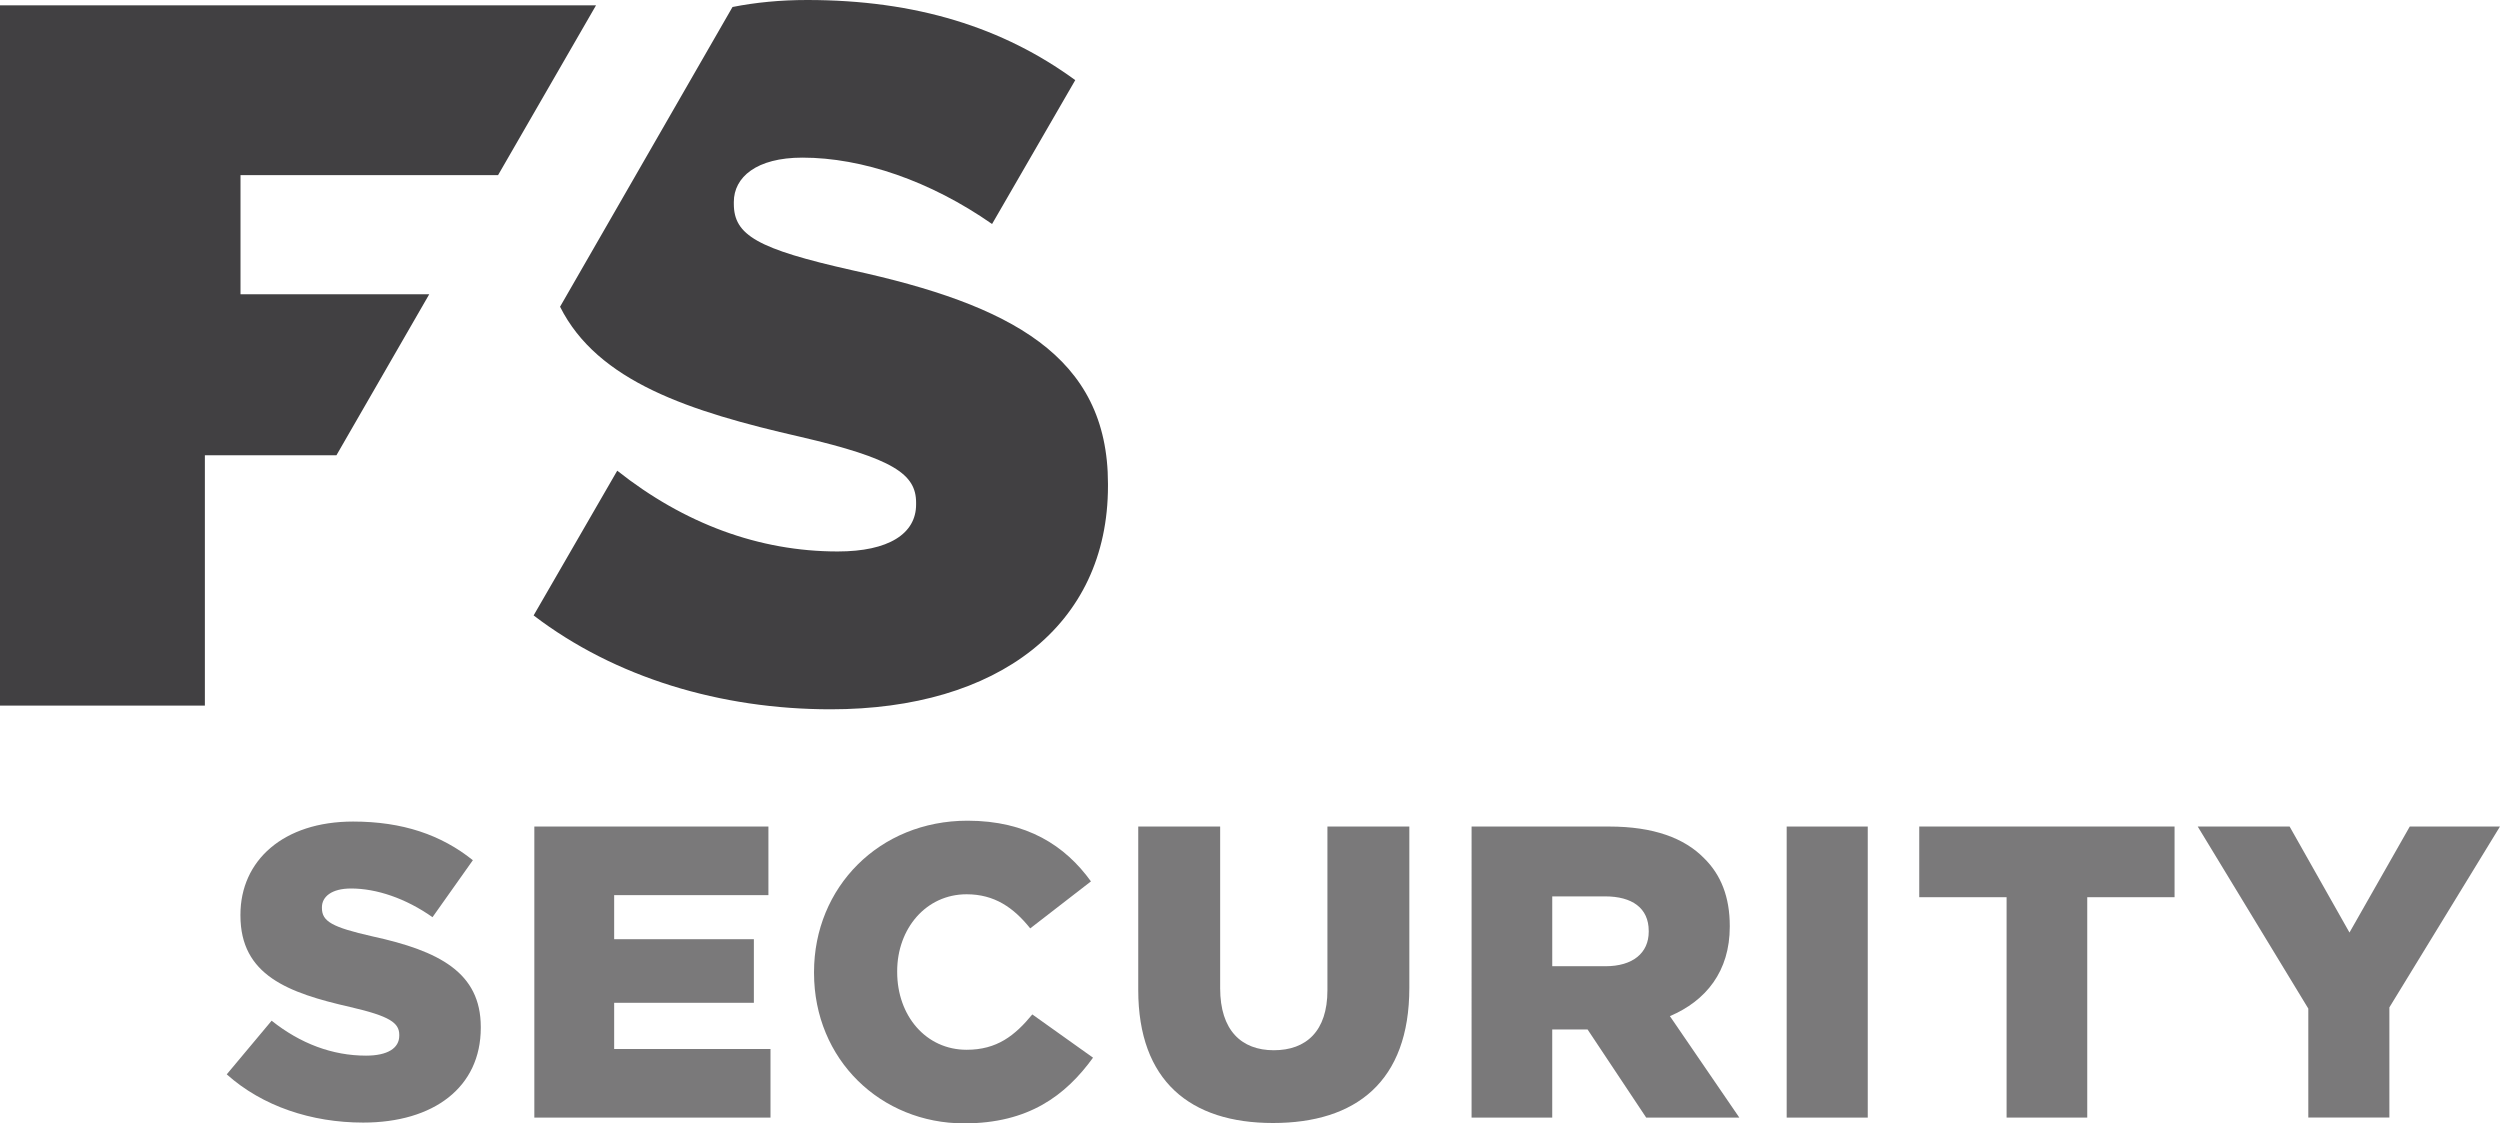 <?xml version="1.0" encoding="utf-8"?>
<!-- Generator: Adobe Illustrator 17.0.0, SVG Export Plug-In . SVG Version: 6.00 Build 0)  -->
<!DOCTYPE svg PUBLIC "-//W3C//DTD SVG 1.1//EN" "http://www.w3.org/Graphics/SVG/1.1/DTD/svg11.dtd">
<svg version="1.1" xmlns="http://www.w3.org/2000/svg" xmlns:xlink="http://www.w3.org/1999/xlink" x="0px" y="0px"
	 width="108.261px" height="48.648px" viewBox="0 0 108.261 48.648" enable-background="new 0 0 108.261 48.648"
	 xml:space="preserve">
<g id="Layer_1">
	<g opacity="0.7">
		<path fill="#414042" d="M9.819,46.524l1.944-2.323c1.243,0.99,2.629,1.513,4.087,1.513c0.937,0,1.44-0.324,1.44-0.864v-0.036
			c0-0.522-0.414-0.811-2.125-1.206c-2.683-0.612-4.753-1.369-4.753-3.962V39.61c0-2.341,1.854-4.033,4.879-4.033
			c2.143,0,3.817,0.576,5.186,1.674l-1.747,2.467c-1.152-0.811-2.413-1.242-3.529-1.242c-0.846,0-1.26,0.36-1.26,0.811v0.035
			c0,0.576,0.432,0.829,2.179,1.225c2.899,0.631,4.7,1.566,4.7,3.926v0.035c0,2.575-2.035,4.105-5.096,4.105
			C13.492,48.612,11.368,47.91,9.819,46.524z"/>
		<path fill="#414042" d="M23.139,35.793h10.137v2.971h-6.68v1.908h6.05v2.755h-6.05v1.999h6.77v2.971H23.139V35.793z"/>
		<path fill="#414042" d="M35.251,42.13v-0.036c0-3.673,2.827-6.554,6.644-6.554c2.574,0,4.231,1.08,5.348,2.628l-2.629,2.035
			c-0.721-0.9-1.549-1.477-2.755-1.477c-1.765,0-3.007,1.494-3.007,3.331v0.036c0,1.891,1.242,3.367,3.007,3.367
			c1.314,0,2.089-0.612,2.845-1.531l2.629,1.873c-1.188,1.639-2.791,2.845-5.582,2.845C38.15,48.648,35.251,45.893,35.251,42.13z"/>
		<path fill="#414042" d="M49.291,42.869v-7.076h3.547v7.004c0,1.818,0.918,2.683,2.323,2.683c1.404,0,2.322-0.828,2.322-2.593
			v-7.094h3.547v6.985c0,4.069-2.322,5.853-5.905,5.853S49.291,46.811,49.291,42.869z"/>
		<path fill="#414042" d="M63.726,35.793h5.96c1.927,0,3.259,0.504,4.105,1.368c0.738,0.721,1.116,1.692,1.116,2.935v0.036
			c0,1.927-1.026,3.205-2.593,3.871l3.007,4.394h-4.033l-2.539-3.817h-0.035h-1.495v3.817h-3.493V35.793z M69.524,41.842
			c1.188,0,1.873-0.576,1.873-1.495v-0.035c0-0.991-0.721-1.495-1.891-1.495h-2.287v3.025H69.524z"/>
		<path fill="#414042" d="M77.371,35.793h3.511v12.604h-3.511V35.793z"/>
		<path fill="#414042" d="M86.893,38.853h-3.781v-3.061h11.056v3.061h-3.781v9.543h-3.493V38.853z"/>
		<path fill="#414042" d="M99.961,43.678l-4.79-7.886h3.979l2.593,4.591l2.611-4.591h3.906l-4.789,7.832v4.771h-3.511V43.678z"/>
	</g>
	<path fill="#414042" d="M36.911,11.704c-4.122-0.926-5.133-1.522-5.133-2.874V8.745c0-1.068,0.974-1.919,2.968-1.919
		c2.59,0,5.53,1.002,8.215,2.874l3.602-6.23C43.443,1.191,39.681,0,34.954,0c-1.153,0-2.231,0.104-3.233,0.303l-7.468,12.98
		c1.626,3.243,5.606,4.538,10.408,5.634c4.027,0.936,5.01,1.617,5.01,2.846v0.085c0,1.267-1.191,2.033-3.394,2.033
		c-3.403,0-6.646-1.201-9.548-3.498l-3.621,6.268c3.526,2.694,8.102,4.065,12.866,4.065c7.213,0,12.006-3.602,12.006-9.671v-0.095
		C47.981,15.4,43.736,13.197,36.911,11.704z"/>
	<path fill="#414042" d="M21.568,7.585l4.243-7.355H0v30.325h8.872v-10.84h5.697l4.018-6.971h-8.172V7.585H21.568z"/>
</g>
<g id="guide" display="none">
	<g display="inline">
		<rect x="-53.861" y="-5.056" opacity="0.8" fill="#EC008C" fill-opacity="0.61" width="119.192" height="5.217"/>
		<rect x="-53.861" y="30.569" opacity="0.8" fill="#EC008C" fill-opacity="0.61" width="181.165" height="5.217"/>
		<rect x="-0.101" y="-15.391" opacity="0.8" fill="#EC008C" fill-opacity="0.61" width="5.217" height="49.533"/>
		<rect x="5.129" y="-15.391" opacity="0.8" fill="#EC008C" fill-opacity="0.61" width="5.217" height="65.3"/>
		<rect x="46.566" y="-15.203" opacity="0.8" fill="#EC008C" fill-opacity="0.61" width="5.217" height="49.533"/>
		<polygon opacity="0.8" fill="#EC008C" fill-opacity="0.61" points="34.64,-4.843 15.97,27.497 10.03,27.497 30.19,-7.423 		"/>
		<polygon opacity="0.8" fill="#EC008C" fill-opacity="0.61" points="21.64,17.823 2.97,50.163 -2.97,50.163 17.19,15.243 		"/>
	</g>
</g>
</svg>
